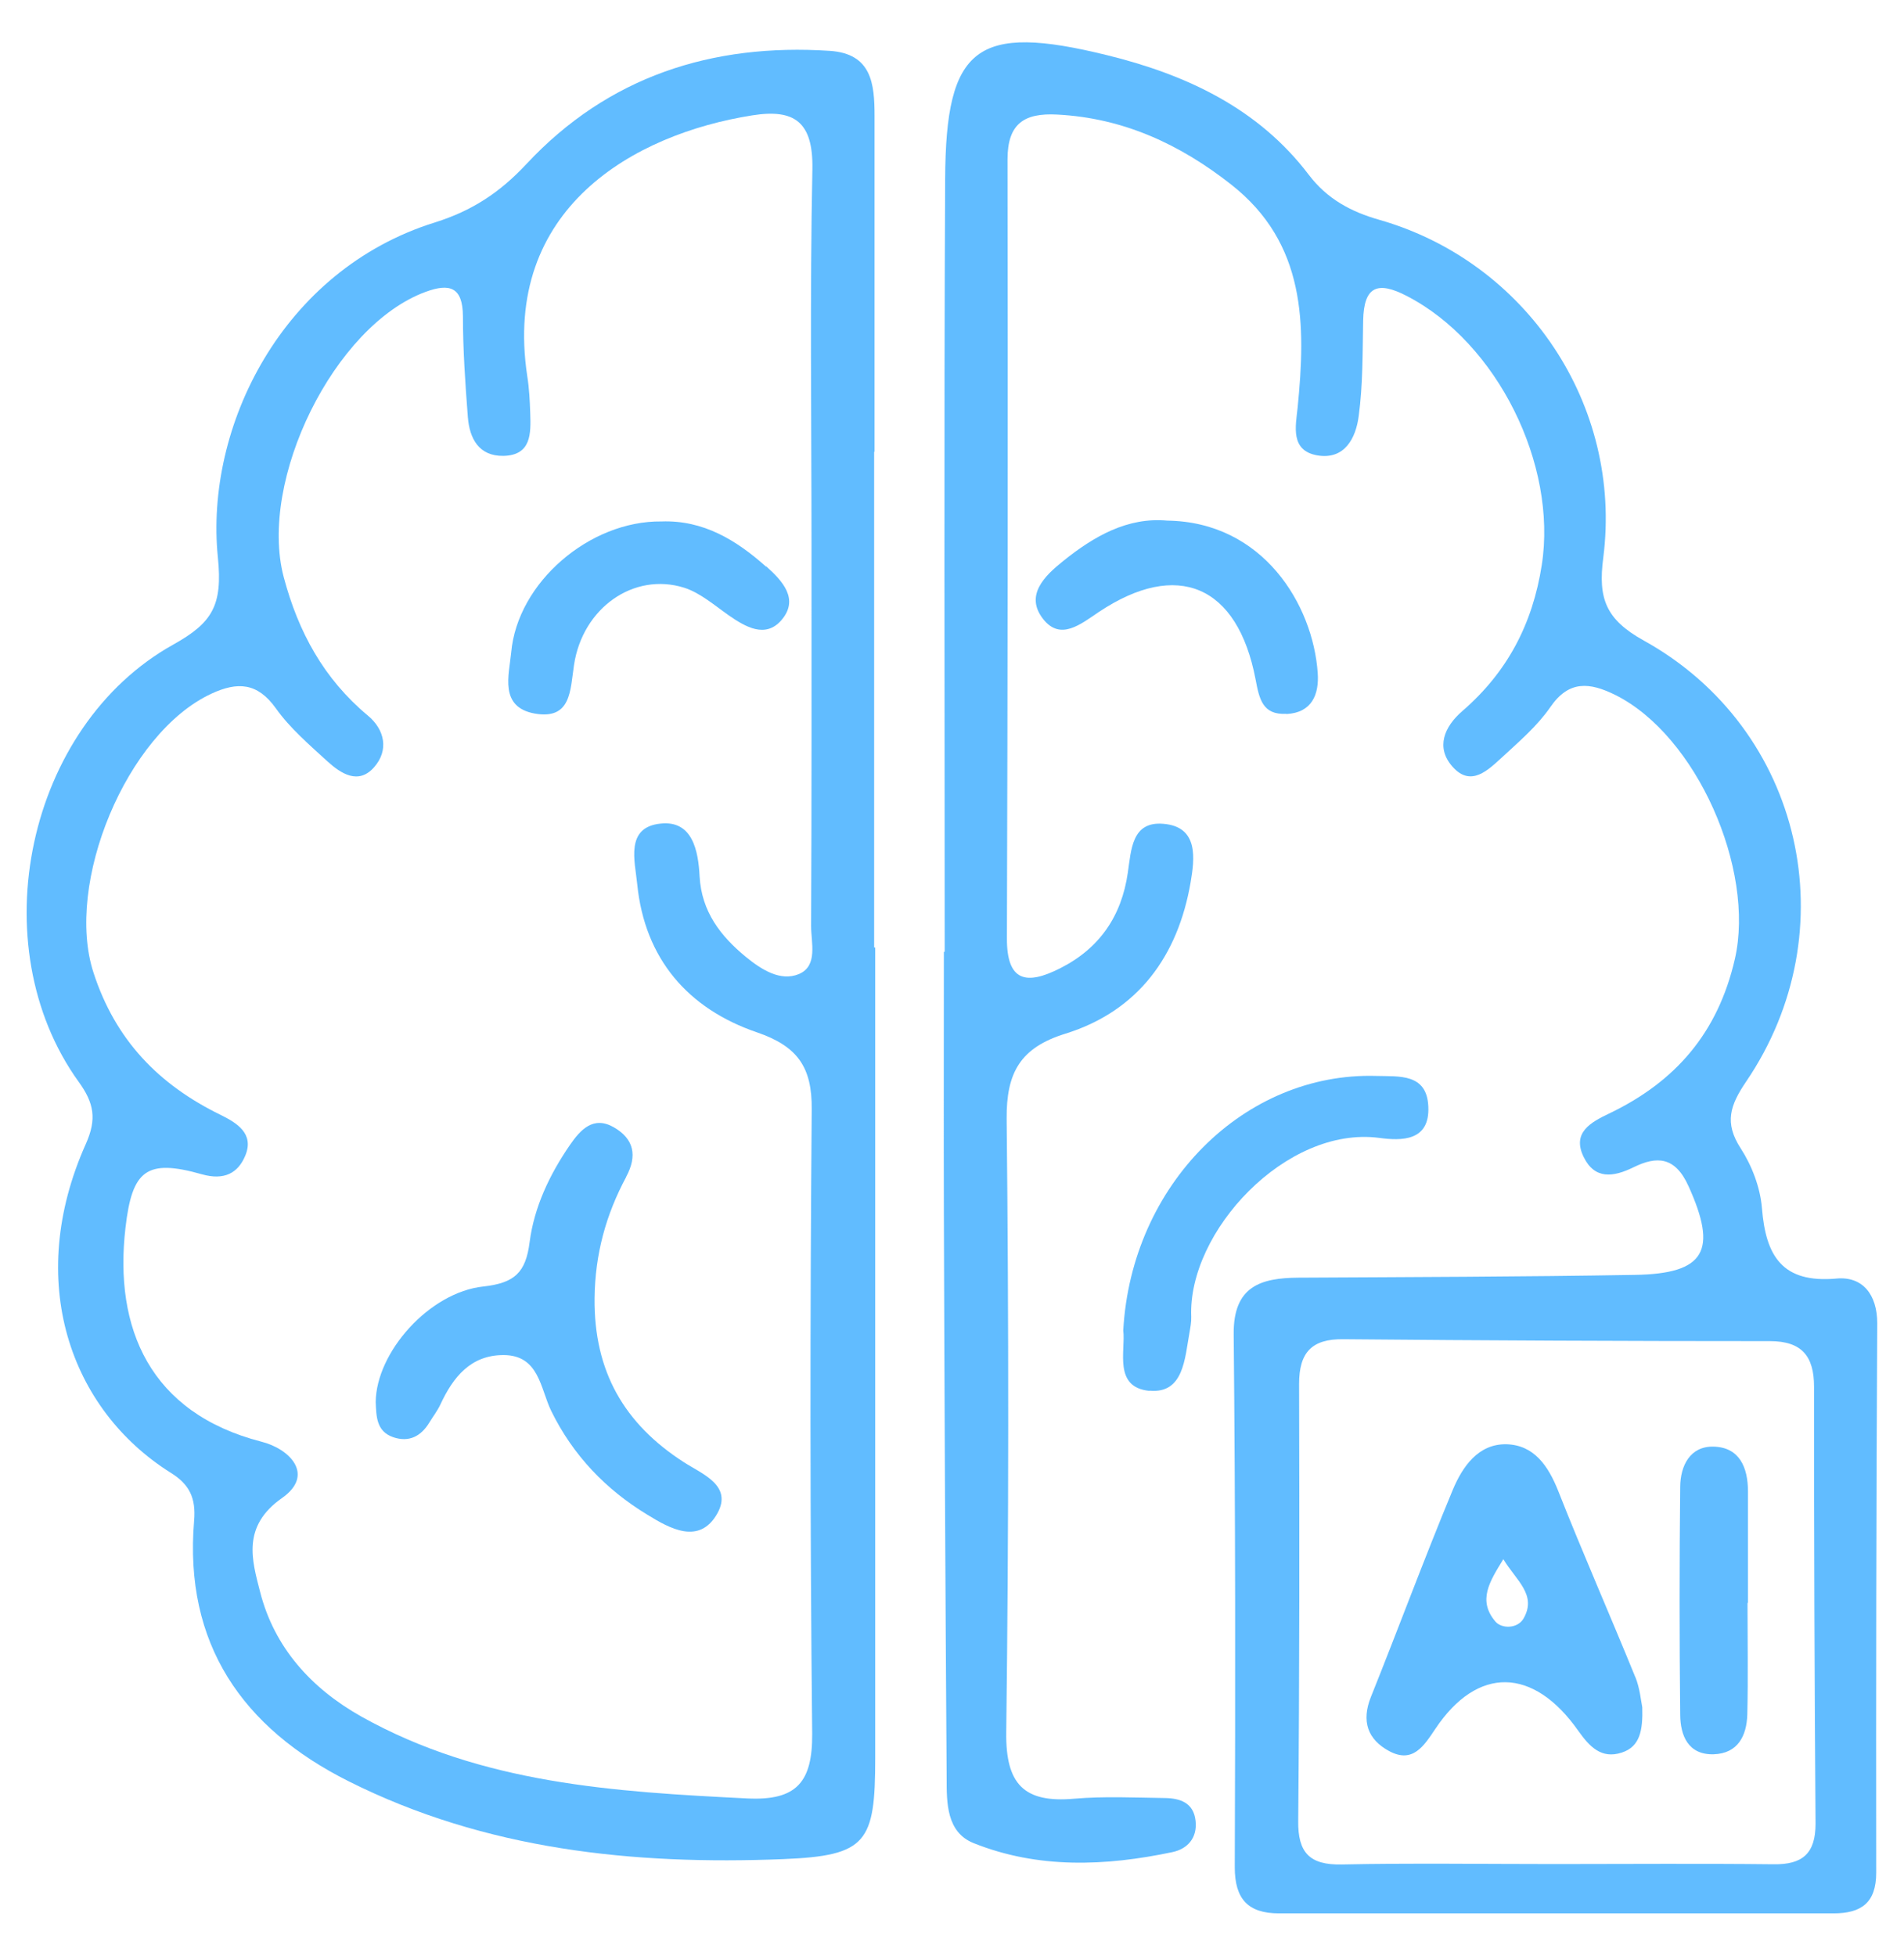 <svg width="37" height="38" viewBox="0 0 37 38" fill="none" xmlns="http://www.w3.org/2000/svg">
<path d="M31.78 32.591C31.289 31.383 30.76 30.187 30.281 28.971C30.085 28.479 29.81 28.079 29.277 28.063C28.727 28.05 28.419 28.5 28.231 28.95C27.677 30.283 27.177 31.637 26.64 32.974C26.452 33.445 26.577 33.799 26.994 34.024C27.456 34.274 27.673 33.92 27.894 33.591C28.71 32.37 29.797 32.387 30.672 33.633C30.885 33.933 31.118 34.187 31.518 34.053C31.872 33.937 31.926 33.62 31.914 33.174C31.889 33.054 31.868 32.804 31.78 32.587V32.591ZM29.606 31.45C29.489 31.65 29.181 31.65 29.06 31.508C28.71 31.096 28.948 30.729 29.214 30.296C29.464 30.712 29.872 30.987 29.606 31.45Z" fill="#0D99FF" fill-opacity="0.65"/>
<path d="M16.995 8.779C16.995 6.604 16.995 4.429 16.995 2.255C16.995 1.63 16.941 1.042 16.124 0.988C13.833 0.838 11.817 1.488 10.233 3.184C9.713 3.742 9.171 4.096 8.455 4.321C5.48 5.246 3.976 8.3 4.234 10.832C4.33 11.77 4.122 12.103 3.368 12.524C0.518 14.111 -0.381 18.365 1.527 21.018C1.827 21.431 1.885 21.743 1.668 22.227C0.477 24.889 1.36 27.388 3.318 28.617C3.68 28.842 3.81 29.105 3.772 29.55C3.572 31.942 4.714 33.579 6.776 34.612C9.434 35.945 12.304 36.241 15.22 36.124C16.849 36.058 17.008 35.799 17.008 34.154C17.008 28.905 17.008 23.66 17.008 18.41C16.999 18.41 16.995 18.41 16.987 18.41C16.987 15.198 16.987 11.991 16.987 8.779H16.995ZM15.77 10.637C15.77 13.09 15.774 15.54 15.762 17.994C15.762 18.319 15.899 18.769 15.524 18.927C15.162 19.077 14.791 18.835 14.495 18.594C14.004 18.19 13.633 17.715 13.595 17.027C13.57 16.532 13.458 15.936 12.837 16.003C12.142 16.073 12.341 16.744 12.383 17.181C12.529 18.631 13.37 19.602 14.712 20.06C15.499 20.331 15.783 20.735 15.774 21.56C15.741 25.601 15.741 29.642 15.783 33.683C15.791 34.629 15.479 34.991 14.524 34.945C11.933 34.816 9.359 34.662 7.022 33.354C6.043 32.804 5.33 32.008 5.055 30.933C4.897 30.317 4.693 29.659 5.484 29.105C6.122 28.655 5.63 28.151 5.08 28.013C2.914 27.455 2.21 25.813 2.439 23.851C2.568 22.739 2.843 22.51 3.926 22.818C4.355 22.939 4.626 22.797 4.768 22.451C4.943 22.026 4.601 21.818 4.289 21.664C3.085 21.077 2.243 20.21 1.818 18.902C1.252 17.173 2.456 14.244 4.11 13.478C4.614 13.245 5.001 13.261 5.359 13.761C5.634 14.149 6.009 14.469 6.363 14.794C6.626 15.032 6.963 15.253 7.267 14.911C7.563 14.578 7.476 14.174 7.147 13.903C6.293 13.19 5.797 12.282 5.513 11.212C5.018 9.333 6.492 6.325 8.271 5.671C8.738 5.5 8.992 5.575 8.996 6.146C8.996 6.8 9.042 7.458 9.092 8.108C9.125 8.52 9.305 8.866 9.784 8.858C10.329 8.845 10.317 8.42 10.304 8.029C10.296 7.787 10.284 7.545 10.246 7.308C9.754 4.05 12.321 2.605 14.616 2.242C15.445 2.109 15.803 2.375 15.787 3.284C15.737 5.737 15.77 8.187 15.77 10.641V10.637Z" fill="#0D99FF" fill-opacity="0.65"/>
<path d="M33.301 28.109C32.843 28.097 32.655 28.48 32.651 28.888C32.635 30.367 32.635 31.842 32.651 33.321C32.655 33.717 32.801 34.1 33.301 34.087C33.772 34.071 33.943 33.729 33.955 33.312C33.972 32.592 33.959 31.867 33.959 31.146H33.968C33.968 30.425 33.968 29.701 33.968 28.98C33.968 28.517 33.805 28.122 33.301 28.109Z" fill="#0D99FF" fill-opacity="0.65"/>
<path d="M14.883 11.007C14.308 10.495 13.667 10.103 12.854 10.132C11.459 10.116 10.055 11.316 9.934 12.678C9.892 13.115 9.697 13.74 10.392 13.865C11.105 13.99 11.08 13.407 11.155 12.919C11.321 11.816 12.313 11.111 13.296 11.42C13.608 11.52 13.883 11.761 14.162 11.957C14.492 12.186 14.871 12.403 15.179 12.057C15.541 11.645 15.204 11.286 14.892 11.007H14.883Z" fill="#0D99FF" fill-opacity="0.65"/>
<path d="M12.167 22.868C12.392 22.452 12.317 22.127 11.925 21.902C11.529 21.677 11.279 21.952 11.075 22.248C10.679 22.823 10.38 23.456 10.292 24.135C10.217 24.731 9.996 24.93 9.396 24.997C8.338 25.11 7.309 26.28 7.301 27.243C7.313 27.522 7.313 27.813 7.642 27.926C7.947 28.03 8.18 27.909 8.342 27.643C8.413 27.526 8.501 27.413 8.559 27.288C8.805 26.759 9.146 26.33 9.784 26.33C10.479 26.33 10.5 26.984 10.713 27.418C11.138 28.284 11.779 28.947 12.583 29.434C13.012 29.697 13.591 30.03 13.941 29.405C14.241 28.863 13.646 28.642 13.291 28.413C12.125 27.663 11.542 26.643 11.554 25.23C11.563 24.368 11.775 23.602 12.171 22.864L12.167 22.868Z" fill="#0D99FF" fill-opacity="0.65"/>
<path d="M24.999 13.874C25.495 13.849 25.636 13.491 25.607 13.078C25.516 11.749 24.545 10.141 22.683 10.116C21.912 10.045 21.258 10.42 20.658 10.903C20.304 11.187 19.908 11.566 20.271 12.028C20.608 12.457 21 12.128 21.354 11.891C22.879 10.874 24.049 11.37 24.399 13.199C24.47 13.574 24.532 13.895 24.995 13.87L24.999 13.874Z" fill="#0D99FF" fill-opacity="0.65"/>
<path d="M22.34 27.022C23.003 27.084 23.024 26.393 23.115 25.893C23.132 25.793 23.153 25.689 23.149 25.585C23.082 23.931 24.994 21.873 26.802 22.11C27.235 22.169 27.79 22.177 27.756 21.498C27.727 20.852 27.186 20.919 26.744 20.906C24.186 20.831 21.986 23.01 21.828 25.851C21.878 26.243 21.628 26.959 22.34 27.026V27.022Z" fill="#0D99FF" fill-opacity="0.65"/>
<path d="M35.693 24.843C34.631 24.939 34.314 24.405 34.239 23.472C34.206 23.072 34.043 22.647 33.827 22.314C33.502 21.814 33.623 21.473 33.931 21.018C35.922 18.09 35.039 14.165 31.948 12.449C31.202 12.037 31.052 11.628 31.156 10.837C31.535 7.87 29.661 5.088 26.803 4.271C26.261 4.117 25.795 3.871 25.436 3.4C24.449 2.096 23.037 1.446 21.512 1.072C18.975 0.447 18.379 0.905 18.367 3.471C18.342 8.479 18.358 13.486 18.358 18.494H18.342C18.342 20.185 18.337 21.877 18.342 23.572C18.354 27.23 18.371 30.892 18.396 34.55C18.396 35.029 18.392 35.599 18.917 35.812C20.175 36.316 21.483 36.262 22.787 35.987C23.078 35.924 23.27 35.712 23.233 35.379C23.195 35.025 22.928 34.941 22.637 34.937C22.049 34.929 21.458 34.9 20.875 34.95C19.896 35.037 19.541 34.666 19.554 33.658C19.604 29.688 19.604 25.713 19.562 21.743C19.554 20.839 19.829 20.356 20.704 20.085C22.12 19.644 22.891 18.573 23.137 17.144C23.212 16.698 23.303 16.061 22.604 16.007C21.995 15.957 21.983 16.507 21.916 16.961C21.795 17.798 21.37 18.427 20.6 18.815C19.95 19.144 19.562 19.081 19.567 18.223C19.583 13.182 19.587 8.137 19.579 3.096C19.579 2.405 19.9 2.192 20.541 2.226C21.833 2.292 22.933 2.805 23.928 3.588C25.378 4.729 25.378 6.3 25.216 7.925C25.178 8.283 25.07 8.758 25.603 8.849C26.136 8.937 26.349 8.504 26.403 8.087C26.486 7.475 26.478 6.85 26.49 6.229C26.503 5.567 26.765 5.454 27.336 5.75C29.098 6.658 30.265 9.029 29.961 10.978C29.782 12.128 29.29 13.061 28.419 13.815C28.065 14.12 27.894 14.524 28.228 14.899C28.586 15.303 28.919 14.961 29.198 14.707C29.527 14.403 29.877 14.103 30.127 13.74C30.49 13.211 30.894 13.261 31.381 13.499C32.973 14.286 34.11 16.898 33.714 18.631C33.385 20.069 32.56 21.018 31.273 21.635C30.915 21.806 30.54 22.006 30.777 22.485C30.99 22.918 31.348 22.876 31.744 22.681C32.194 22.46 32.552 22.468 32.814 23.051C33.377 24.297 33.144 24.751 31.765 24.772C29.59 24.809 27.411 24.814 25.236 24.826C24.499 24.83 23.966 24.993 23.974 25.922C24.008 29.375 24.008 32.829 23.995 36.283C23.995 36.903 24.257 37.178 24.853 37.178C28.444 37.178 32.039 37.178 35.631 37.178C36.164 37.178 36.46 36.978 36.46 36.387C36.456 32.829 36.46 29.271 36.48 25.713C36.48 25.151 36.193 24.797 35.689 24.843H35.693ZM34.46 36.224C33.044 36.208 31.627 36.22 30.215 36.22C28.836 36.22 27.453 36.199 26.074 36.228C25.445 36.241 25.22 35.995 25.228 35.379C25.253 32.55 25.253 29.717 25.245 26.888C25.245 26.276 25.495 26.013 26.107 26.022C28.869 26.047 31.631 26.059 34.393 26.059C35.022 26.059 35.252 26.359 35.252 26.947C35.252 29.775 35.26 32.608 35.281 35.437C35.281 36.016 35.027 36.233 34.464 36.224H34.46Z" fill="#0D99FF" fill-opacity="0.65"/>
</svg>
